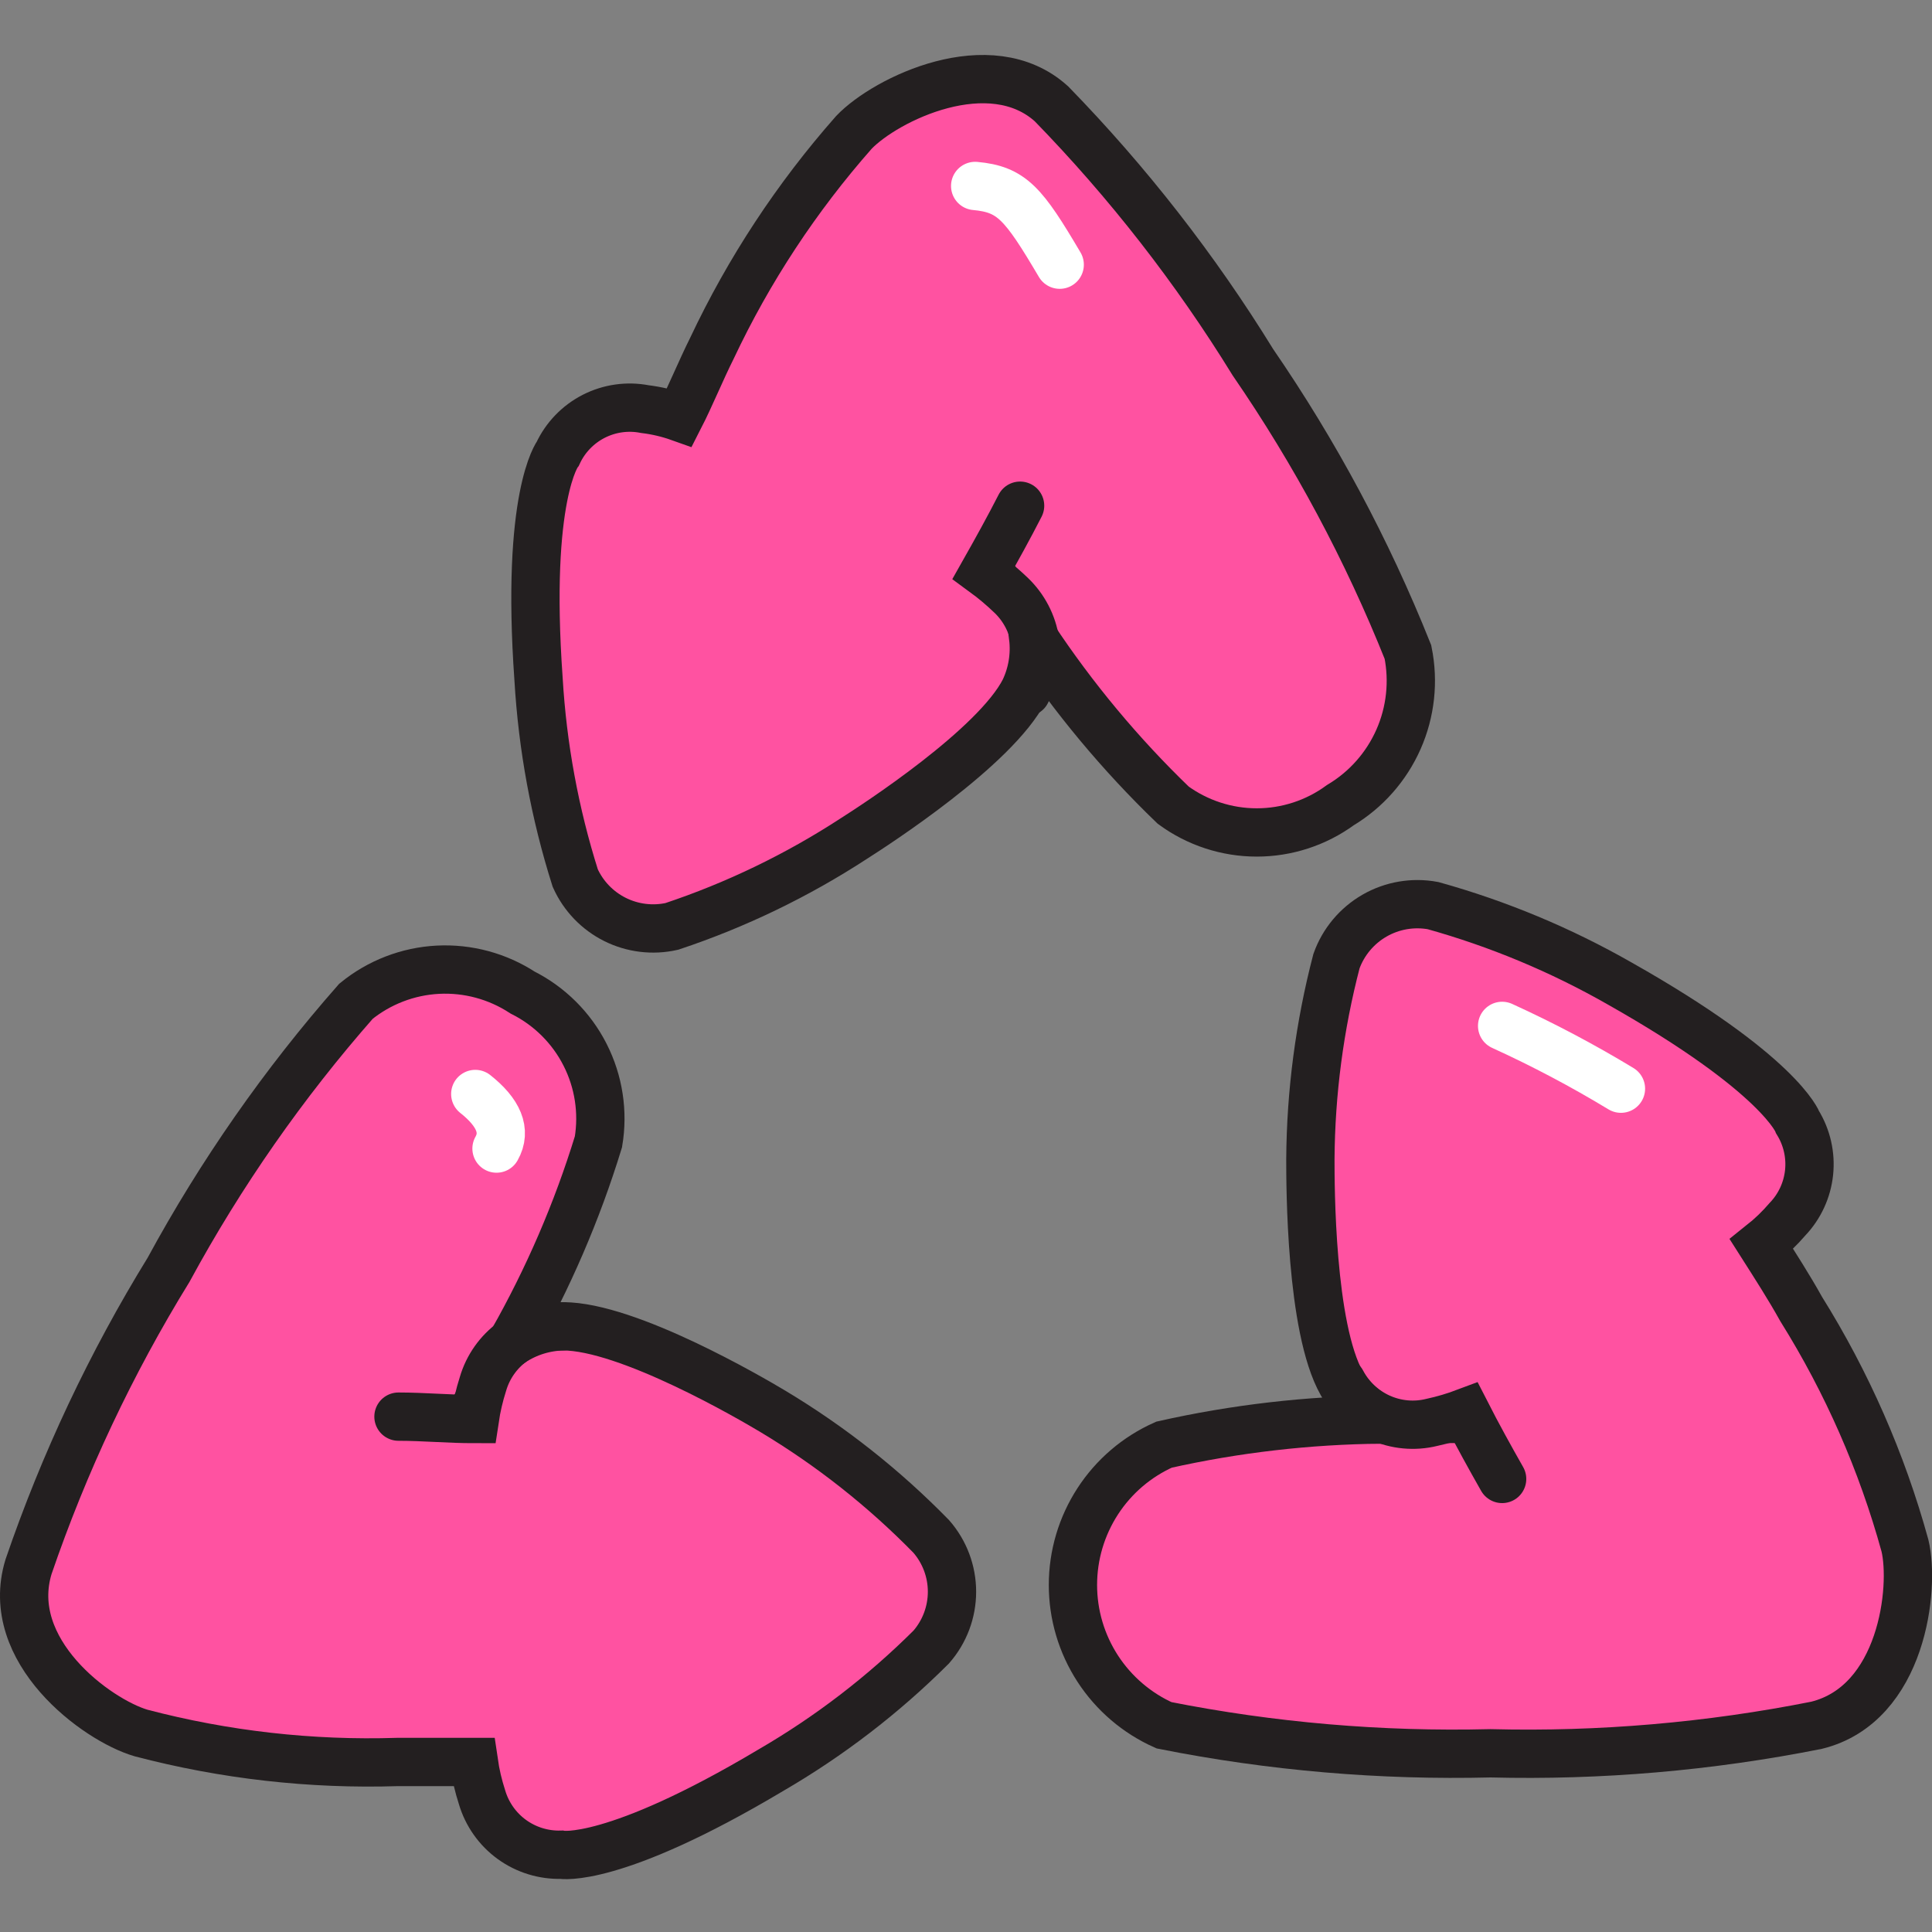 <svg xmlns="http://www.w3.org/2000/svg" fill="none" viewBox="0 0 40 40" id="Recycle--Streamline-Stickies">
  <rect x="0" y="0" width="40" height="40" fill="#808080" stroke="none"/>
  <desc>
    Recycle Streamline Icon: https://streamlinehq.com
  </desc>
  <path fill="#ff52a1" stroke="#231f20" stroke-miterlimit="10" d="M39.44 32c-0.476 -1.729 -1.2 -3.379 -2.15 -4.9 -0.25 -0.45 -0.54 -0.9 -0.82 -1.34 0.196 -0.156 0.377 -0.33 0.54 -0.52 0.251 -0.264 0.407 -0.603 0.445 -0.964 0.038 -0.362 -0.045 -0.726 -0.235 -1.036 0 0 -0.36 -1 -3.69 -2.88 -1.216 -0.694 -2.512 -1.234 -3.86 -1.61 -0.416 -0.077 -0.845 -0.004 -1.212 0.207 -0.366 0.211 -0.646 0.545 -0.788 0.943 -0.349 1.339 -0.531 2.716 -0.54 4.1 0 0.53 0 3.49 0.65 4.64 0.194 0.325 0.479 0.586 0.82 0.75 -1.514 0.014 -3.023 0.188 -4.5 0.52 -0.562 0.25 -1.039 0.658 -1.373 1.173 -0.335 0.516 -0.513 1.117 -0.513 1.732s0.178 1.216 0.513 1.732c0.335 0.515 0.812 0.923 1.373 1.173 2.225 0.442 4.492 0.636 6.76 0.58 2.264 0.057 4.528 -0.138 6.75 -0.58 1.78 -0.44 2.04 -2.85 1.83 -3.72Z" stroke-width="1"></path>
  <path stroke="#231f20" stroke-linecap="round" stroke-miterlimit="10" d="M27.78 28.61c0.172 0.327 0.449 0.587 0.786 0.74 0.337 0.152 0.715 0.188 1.074 0.1 0.241 -0.052 0.479 -0.123 0.71 -0.21 0.24 0.47 0.5 0.94 0.75 1.38" stroke-width="1"></path>
  <path fill="#ff52a1" stroke="#231f20" stroke-miterlimit="10" d="M17.68 2.74c-1.186 1.344 -2.176 2.849 -2.94 4.47 -0.23 0.46 -0.45 1 -0.67 1.43 -0.233 -0.083 -0.474 -0.14 -0.72 -0.17 -0.36 -0.07 -0.732 -0.017 -1.059 0.15 -0.326 0.167 -0.587 0.438 -0.741 0.77 0 0 -0.67 0.87 -0.4 4.67 0.082 1.399 0.337 2.784 0.76 4.12 0.167 0.371 0.458 0.674 0.822 0.856 0.364 0.182 0.78 0.233 1.178 0.144 1.329 -0.443 2.596 -1.055 3.77 -1.82 0.44 -0.28 2.93 -1.89 3.53 -3.07 0.163 -0.342 0.225 -0.724 0.18 -1.1 0.837 1.262 1.809 2.429 2.9 3.48 0.502 0.367 1.108 0.565 1.73 0.565 0.622 0 1.228 -0.198 1.73 -0.565 0.533 -0.319 0.953 -0.795 1.204 -1.362 0.251 -0.568 0.319 -1.199 0.196 -1.808 -0.844 -2.113 -1.921 -4.125 -3.21 -6 -1.189 -1.931 -2.588 -3.725 -4.17 -5.35 -1.27 -1.15 -3.43 -0.1 -4.09 0.59Z" stroke-width="1"></path>
  <path stroke="#231f20" stroke-linecap="round" stroke-miterlimit="10" d="M21.25 14.33c0.174 -0.321 0.238 -0.691 0.182 -1.052 -0.056 -0.361 -0.229 -0.694 -0.492 -0.948 -0.179 -0.172 -0.369 -0.333 -0.57 -0.48 0.26 -0.46 0.52 -0.93 0.75 -1.38" stroke-width="1"></path>
  <path fill="#ff52a1" stroke="#231f20" stroke-miterlimit="10" d="M2.92 35.88c1.732 0.455 3.52 0.657 5.31 0.6h1.58c0.036 0.248 0.093 0.492 0.17 0.73 0.104 0.352 0.321 0.659 0.617 0.874 0.297 0.215 0.656 0.326 1.023 0.316 0 0 1.07 0.2 4.34 -1.75 1.212 -0.704 2.328 -1.561 3.32 -2.55 0.277 -0.317 0.43 -0.724 0.43 -1.145 0 -0.421 -0.153 -0.828 -0.43 -1.145 -0.978 -1 -2.08 -1.871 -3.28 -2.59 -0.45 -0.27 -3 -1.76 -4.34 -1.76 -0.377 0.008 -0.745 0.122 -1.06 0.33 0.746 -1.314 1.347 -2.705 1.79 -4.15 0.103 -0.615 0.006 -1.247 -0.277 -1.803 -0.282 -0.556 -0.736 -1.007 -1.293 -1.287 -0.52 -0.339 -1.134 -0.505 -1.754 -0.473 -0.62 0.032 -1.214 0.261 -1.696 0.653 -1.497 1.702 -2.799 3.567 -3.88 5.56 -1.192 1.936 -2.164 3.999 -2.9 6.15C0.06 34.18 2 35.61 2.92 35.88Z" stroke-width="1"></path>
  <path stroke="#231f20" stroke-linecap="round" stroke-miterlimit="10" d="M11.64 27.46c-0.366 -0.011 -0.726 0.101 -1.023 0.316 -0.297 0.215 -0.514 0.523 -0.617 0.874 -0.076 0.238 -0.133 0.482 -0.17 0.73 -0.53 0 -1.06 -0.05 -1.58 -0.05" stroke-width="1"></path>
  <path stroke="#ffffff" stroke-linecap="round" stroke-miterlimit="10" d="M20.19 3.85c0.76 0.07 1 0.36 1.75 1.63" stroke-width="1"></path>
  <path stroke="#ffffff" stroke-linecap="round" stroke-miterlimit="10" d="M31.1 21.24c0.845 0.385 1.666 0.819 2.46 1.3" stroke-width="1"></path>
  <path stroke="#ffffff" stroke-linecap="round" stroke-miterlimit="10" d="M9.84 22.65c0.48 0.38 0.65 0.76 0.44 1.13" stroke-width="1"></path>
</svg>